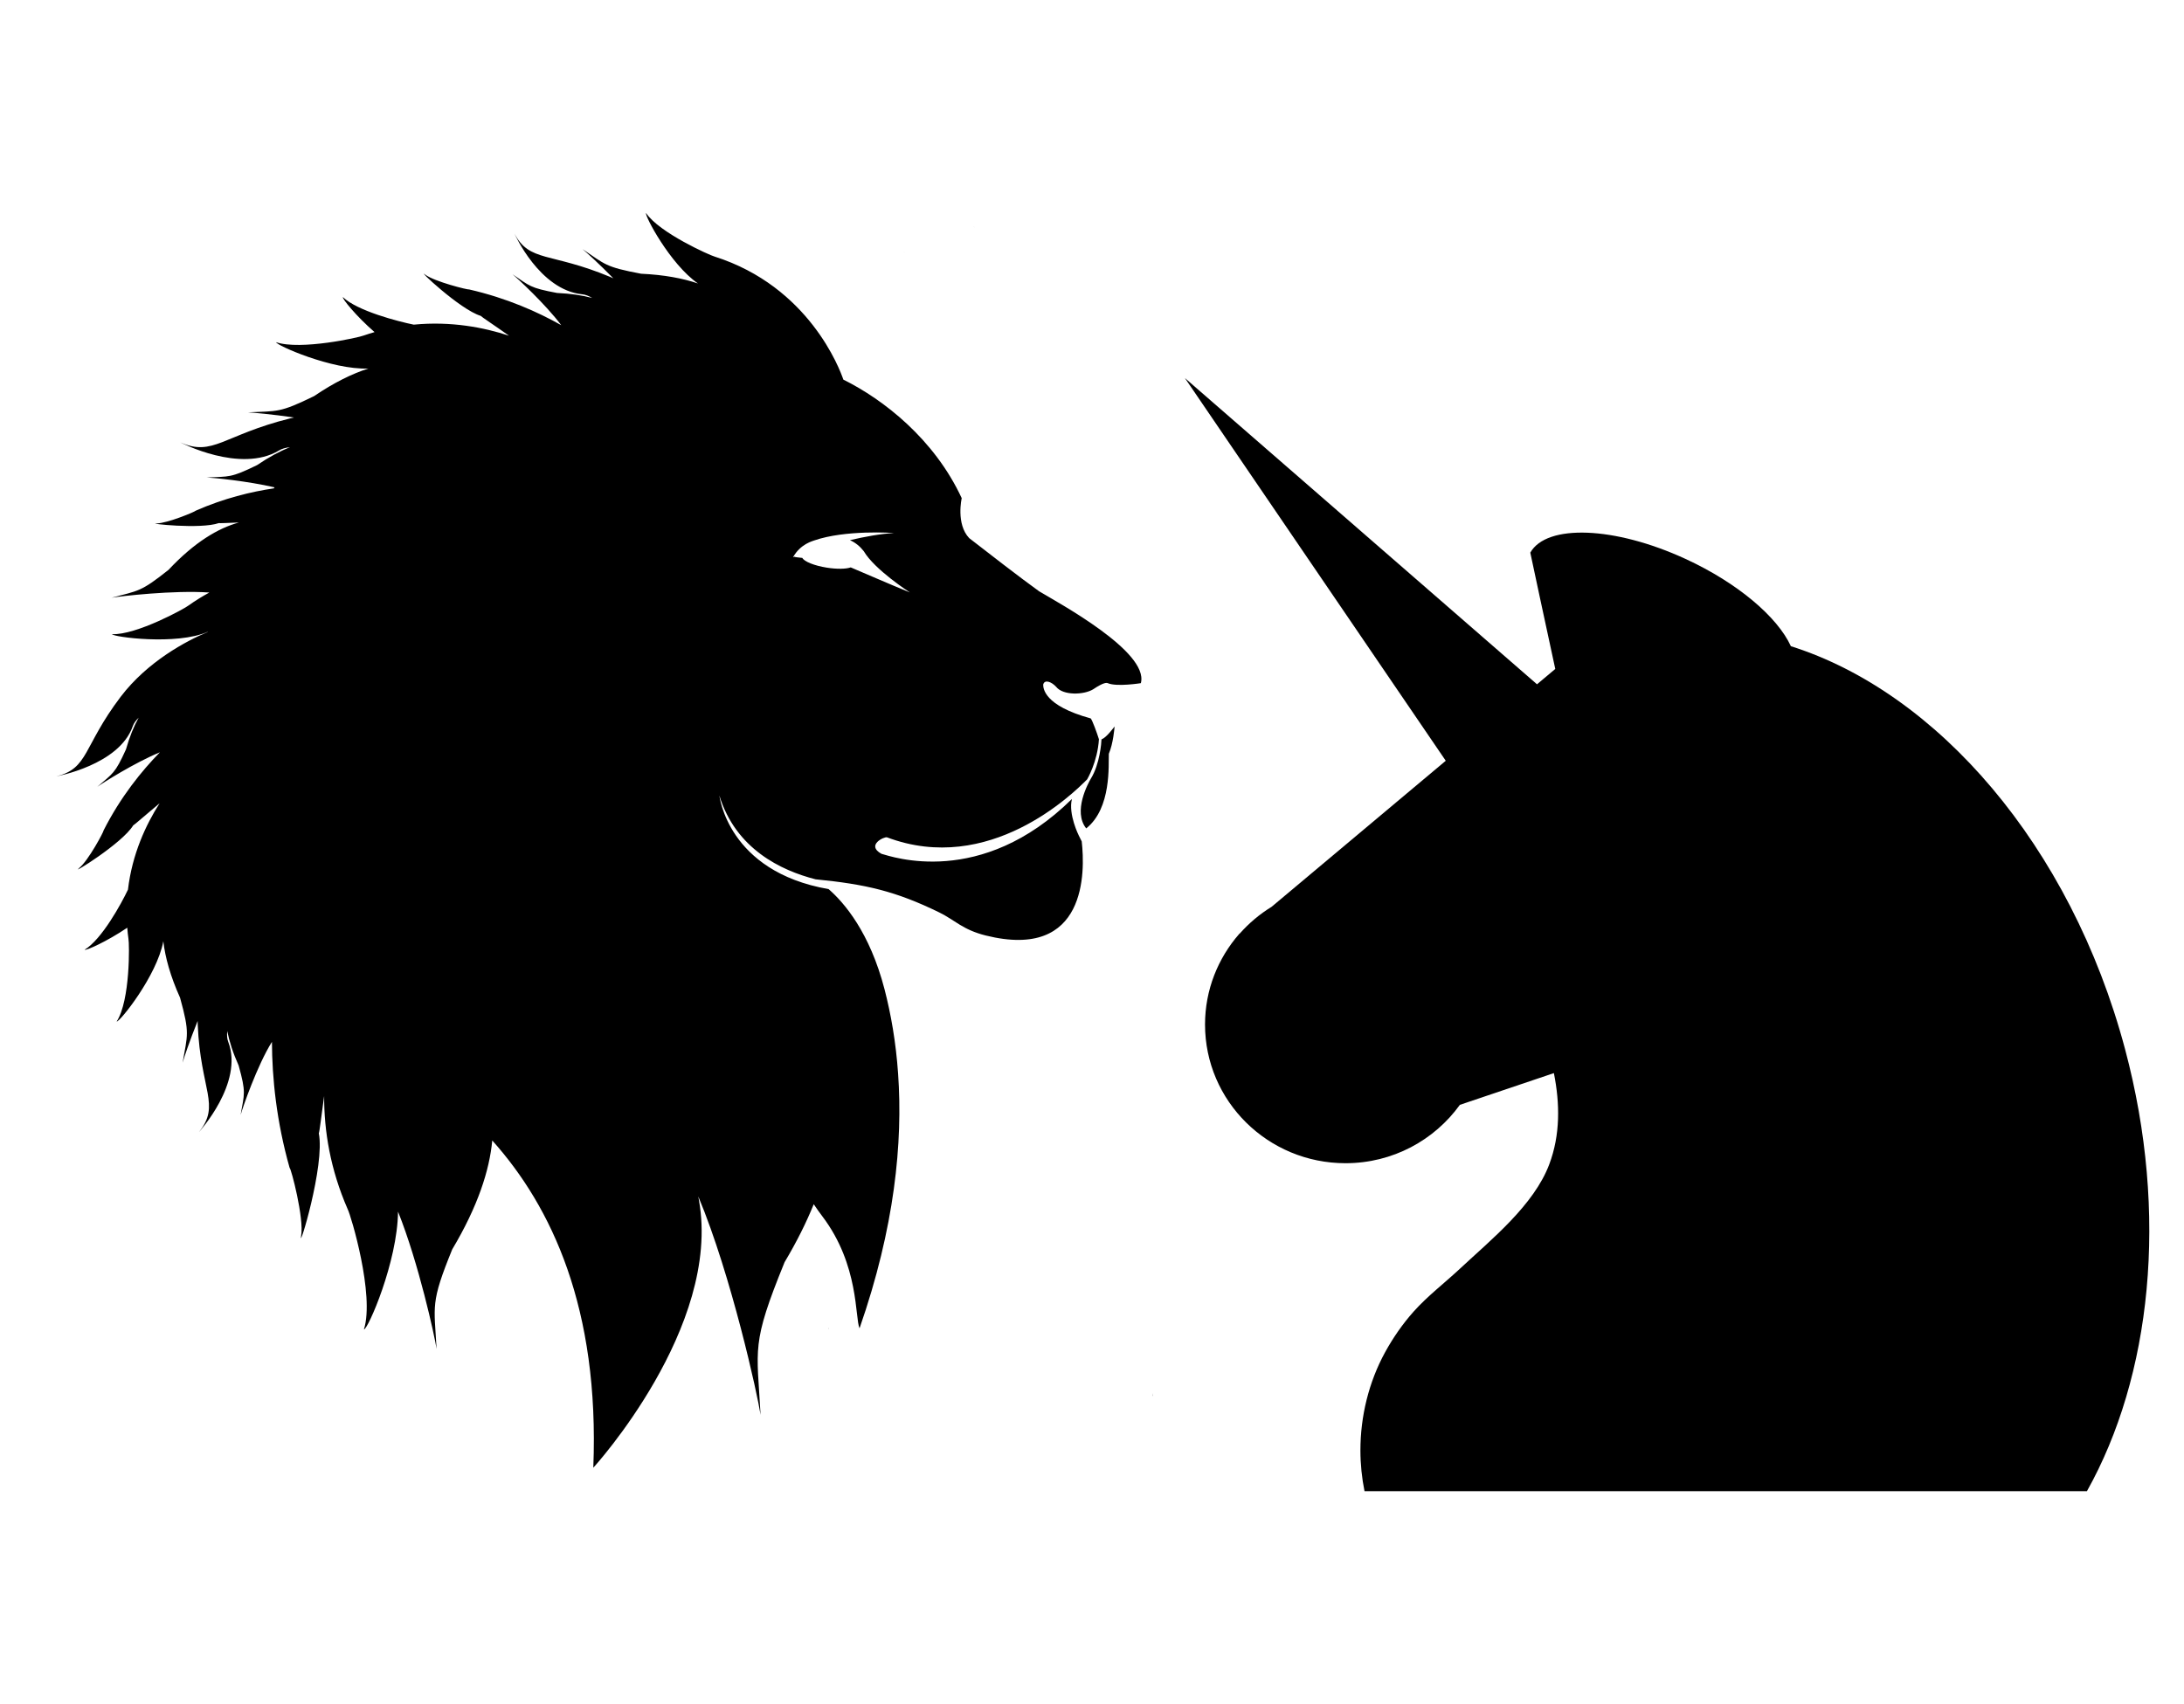 <!-- Generated by IcoMoon.io -->
<svg version="1.1" xmlns="http://www.w3.org/2000/svg" width="41" height="32" viewBox="0 0 41 32">
<title>lion_and_unicorn</title>
<path d="M23.277 17.526c0.172-0.194 0.372-0.362 0.595-0.499l3.269-2.742-4.897-7.186 6.61 5.75 0.343-0.288-0.289-1.341c0 0-0.181-0.841-0.18-0.844l0.001 0c0.305-0.539 1.58-0.495 2.911 0.118 0.987 0.454 1.731 1.095 1.98 1.64 2.738 0.864 5.251 3.733 6.273 7.564 0.83 3.113 0.488 6.153-0.715 8.302h-13.562c-0.050-0.248-0.077-0.505-0.077-0.767 0-0.637 0.156-1.28 0.463-1.841 0.149-0.272 0.329-0.532 0.536-0.764 0.263-0.294 0.58-0.535 0.868-0.804 0.589-0.55 1.39-1.192 1.679-1.963 0.207-0.551 0.201-1.136 0.086-1.711 0 0-1.763 0.597-1.765 0.596-0.478 0.663-1.26 1.096-2.147 1.096-1.456 0-2.637-1.166-2.637-2.604 0-0.652 0.244-1.247 0.644-1.704z"></path>
<path d="M18.297 4.27c-0.006-0.004-0.012-0.008-0.018-0.012-0.001-0.003 0.005 0.002 0.018 0.012z"></path>
<path d="M9.455 10.817c-0.007 0.002-0.014 0.004-0.021 0.006-0.003-0.001 0.004-0.003 0.021-0.006z"></path>
<path d="M16.982 4.742c-0.005-0.003-0.009-0.006-0.014-0.009-0.001-0.002 0.004 0.001 0.014 0.009z"></path>
<path d="M12.015 7.338c-0.008 0-0.016 0.001-0.024 0.001-0.003-0.002 0.005-0.002 0.024-0.001z"></path>
<path d="M11.241 8.561c-0.006 0-0.012 0.001-0.018 0.001-0.003-0.001 0.004-0.001 0.018-0.001z"></path>
<path d="M9.186 14.367c-0.004 0.004-0.008 0.007-0.012 0.011-0.002 0.001 0.002-0.003 0.012-0.011z"></path>
<path d="M10.788 19.545c-0.001 0.007-0.003 0.014-0.004 0.022-0.002 0.003-0.001-0.005 0.004-0.022z"></path>
<path d="M11.877 20.526c-0.001 0.006-0.002 0.011-0.003 0.017-0.002 0.002-0.001-0.004 0.003-0.017z"></path>
<path d="M15.556 24.957c-0.001-0.012-0.001-0.023-0.002-0.035 0.004 0.027 0.005 0.040 0.002 0.035z"></path>
<path d="M21.64 26.212c-0.001-0.018-0.002-0.035-0.003-0.053 0.006 0.041 0.007 0.060 0.003 0.053z"></path>
<path d="M20.48 14.618c0.167-0.269 0.197-0.677 0.198-0.734 0.095-0.036 0.224-0.216 0.246-0.243-0.004 0.041-0.024 0.312-0.108 0.513-0.009 0.2 0.054 1.022-0.425 1.401-0.254-0.319 0.038-0.85 0.089-0.937z"></path>
<path d="M1.483 16.302c0.174-0.137 0.471-0.696 0.462-0.71 0.318-0.627 0.713-1.115 1.057-1.466-0.467 0.191-1.082 0.58-1.175 0.648 0.295-0.257 0.33-0.245 0.538-0.703 0.067-0.238 0.148-0.433 0.238-0.595-0.054 0.054-0.093 0.108-0.111 0.161-0.254 0.73-1.436 0.941-1.436 0.941 0.612-0.148 0.497-0.555 1.209-1.494 0.505-0.664 1.235-1.051 1.635-1.217 0.001-0.001 0.001-0.003 0.001-0.004-0.587 0.26-1.787 0.097-1.797 0.045 0.457 0.019 1.373-0.486 1.436-0.539 0.129-0.092 0.26-0.172 0.39-0.243-0.667-0.047-1.675 0.069-1.835 0.098 0.505-0.136 0.54-0.103 1.069-0.524 0.491-0.524 0.937-0.784 1.321-0.889-0.206 0.008-0.363 0.016-0.377 0.011-0.343 0.121-1.367 0.006-1.168 0.006s0.731-0.223 0.733-0.238c0.536-0.236 1.047-0.358 1.468-0.42 0.004-0.006 0.009-0.012 0.013-0.019-0.508-0.118-1.156-0.181-1.272-0.185 0.425-0.021 0.446 0.011 0.943-0.232 0.224-0.152 0.43-0.262 0.619-0.337-0.083 0.009-0.154 0.029-0.205 0.061-0.728 0.438-1.853-0.151-1.853-0.151 0.61 0.273 0.804-0.137 2.058-0.45 0.025-0.006 0.050-0.012 0.075-0.018-0.415-0.060-0.77-0.092-0.864-0.096 0.559-0.028 0.587 0.015 1.241-0.305 0.379-0.257 0.718-0.422 1.020-0.518-0.692 0.027-1.739-0.442-1.732-0.494 0.461 0.155 1.559-0.090 1.641-0.125 0.069-0.024 0.138-0.045 0.206-0.065-0.347-0.302-0.612-0.631-0.594-0.657 0.27 0.26 1.039 0.458 1.33 0.517 0.701-0.068 1.321 0.053 1.789 0.208-0.272-0.193-0.52-0.356-0.532-0.373-0.394-0.121-1.22-0.909-1.043-0.775s0.814 0.291 0.826 0.279c0.711 0.163 1.295 0.426 1.729 0.671-0.296-0.394-0.825-0.883-0.915-0.956 0.326 0.22 0.322 0.255 0.836 0.351 0.258 0.012 0.476 0.045 0.661 0.094-0.067-0.039-0.131-0.064-0.188-0.069-0.803-0.080-1.271-1.137-1.271-1.137 0.283 0.538 0.675 0.344 1.789 0.808 0.022 0.009 0.044 0.019 0.066 0.029-0.269-0.274-0.511-0.494-0.578-0.548 0.429 0.289 0.423 0.335 1.1 0.462 0.436 0.020 0.785 0.087 1.067 0.183-0.525-0.363-1.010-1.288-0.974-1.322 0.245 0.369 1.203 0.796 1.284 0.816 1.775 0.564 2.353 2.116 2.419 2.311 0.756 0.375 1.706 1.116 2.222 2.226 0 0-0.111 0.484 0.14 0.75 0.307 0.239 0.977 0.758 1.312 0.998 0.377 0.226 2.053 1.131 1.913 1.717-0.001 0.003-0.002 0.006-0.003 0.009-0 0-0.448 0.072-0.617 0.001-0.025-0.011-0.077-0.020-0.279 0.115-0.176 0.106-0.561 0.118-0.692-0.046-0.088-0.097-0.219-0.146-0.244-0.044 0 0.065 0.008 0.393 0.889 0.635 0.025 0.008 0.127 0.293 0.157 0.392-0.026 0.424-0.221 0.753-0.221 0.753-0.269 0.273-1.842 1.81-3.757 1.089-0.048-0.018-0.401 0.145-0.105 0.309 0.187 0.051 1.867 0.654 3.576-1.029-0.072 0.287 0.13 0.688 0.13 0.688l0.054 0.108c0.064 0.564 0.102 2.24-1.802 1.767-0.433-0.108-0.579-0.289-0.868-0.431-0.829-0.406-1.396-0.532-2.326-0.624-0.649-0.165-1.501-0.572-1.807-1.574 0.004 0.003 0.151 1.427 2.051 1.758 0.295 0.256 0.773 0.814 1.050 1.88 0.12 0.464 0.214 0.993 0.255 1.587 0.091 1.291-0.064 2.886-0.724 4.78-0.088-0.195-0.005-1.187-0.696-2.1-0.057-0.075-0.111-0.152-0.164-0.23-0.139 0.343-0.319 0.706-0.547 1.088-0.632 1.551-0.519 1.601-0.451 2.867-0.056-0.373-0.545-2.608-1.169-4.101 0.004 0.025 0.008 0.050 0.013 0.075 0.424 2.383-1.984 5.019-1.984 5.019 0.119-2.994-0.782-4.899-1.897-6.145-0.052 0.56-0.269 1.235-0.751 2.044-0.412 1.011-0.339 1.045-0.294 1.87-0.036-0.237-0.335-1.608-0.724-2.578-0.010 0.945-0.567 2.217-0.64 2.212 0.204-0.647-0.246-2.148-0.305-2.258-0.328-0.751-0.444-1.473-0.442-2.125-0.052 0.378-0.087 0.676-0.1 0.7 0.119 0.6-0.39 2.254-0.332 1.925s-0.189-1.269-0.216-1.276c-0.248-0.875-0.329-1.687-0.332-2.366-0.277 0.442-0.553 1.245-0.588 1.372 0.069-0.4 0.106-0.413-0.037-0.927-0.108-0.241-0.176-0.456-0.214-0.648-0.008 0.079-0.003 0.149 0.019 0.204 0.294 0.771-0.55 1.693-0.55 1.693 0.41-0.51 0.031-0.778-0.023-2.012-0.001-0.025-0.001-0.049-0.002-0.074-0.15 0.374-0.259 0.698-0.282 0.784 0.090-0.527 0.14-0.543-0.048-1.221-0.183-0.407-0.279-0.758-0.314-1.060-0.12 0.65-0.824 1.524-0.876 1.507 0.257-0.396 0.24-1.471 0.221-1.555-0.010-0.069-0.017-0.138-0.022-0.206-0.383 0.259-0.778 0.435-0.8 0.413 0.324-0.196 0.691-0.87 0.813-1.128 0.079-0.668 0.336-1.218 0.594-1.622-0.256 0.213-0.476 0.408-0.496 0.416-0.208 0.341-1.192 0.943-1.017 0.805zM14.918 10.455c-0.002 0.005 0.057 0.012 0.144 0.021 0.035 0.068 0.224 0.146 0.461 0.183 0.19 0.030 0.359 0.026 0.448-0.005 0.268 0.112 0.679 0.295 1.11 0.47 0 0-0.662-0.426-0.866-0.775-0.070-0.090-0.158-0.162-0.259-0.206 0.275-0.065 0.566-0.119 0.825-0.134-0.023-0.004-0.912-0.063-1.495 0.139-0.021 0.010-0.258 0.062-0.399 0.316 0 0 0.010-0.004 0.029-0.011z"></path>
</svg>
